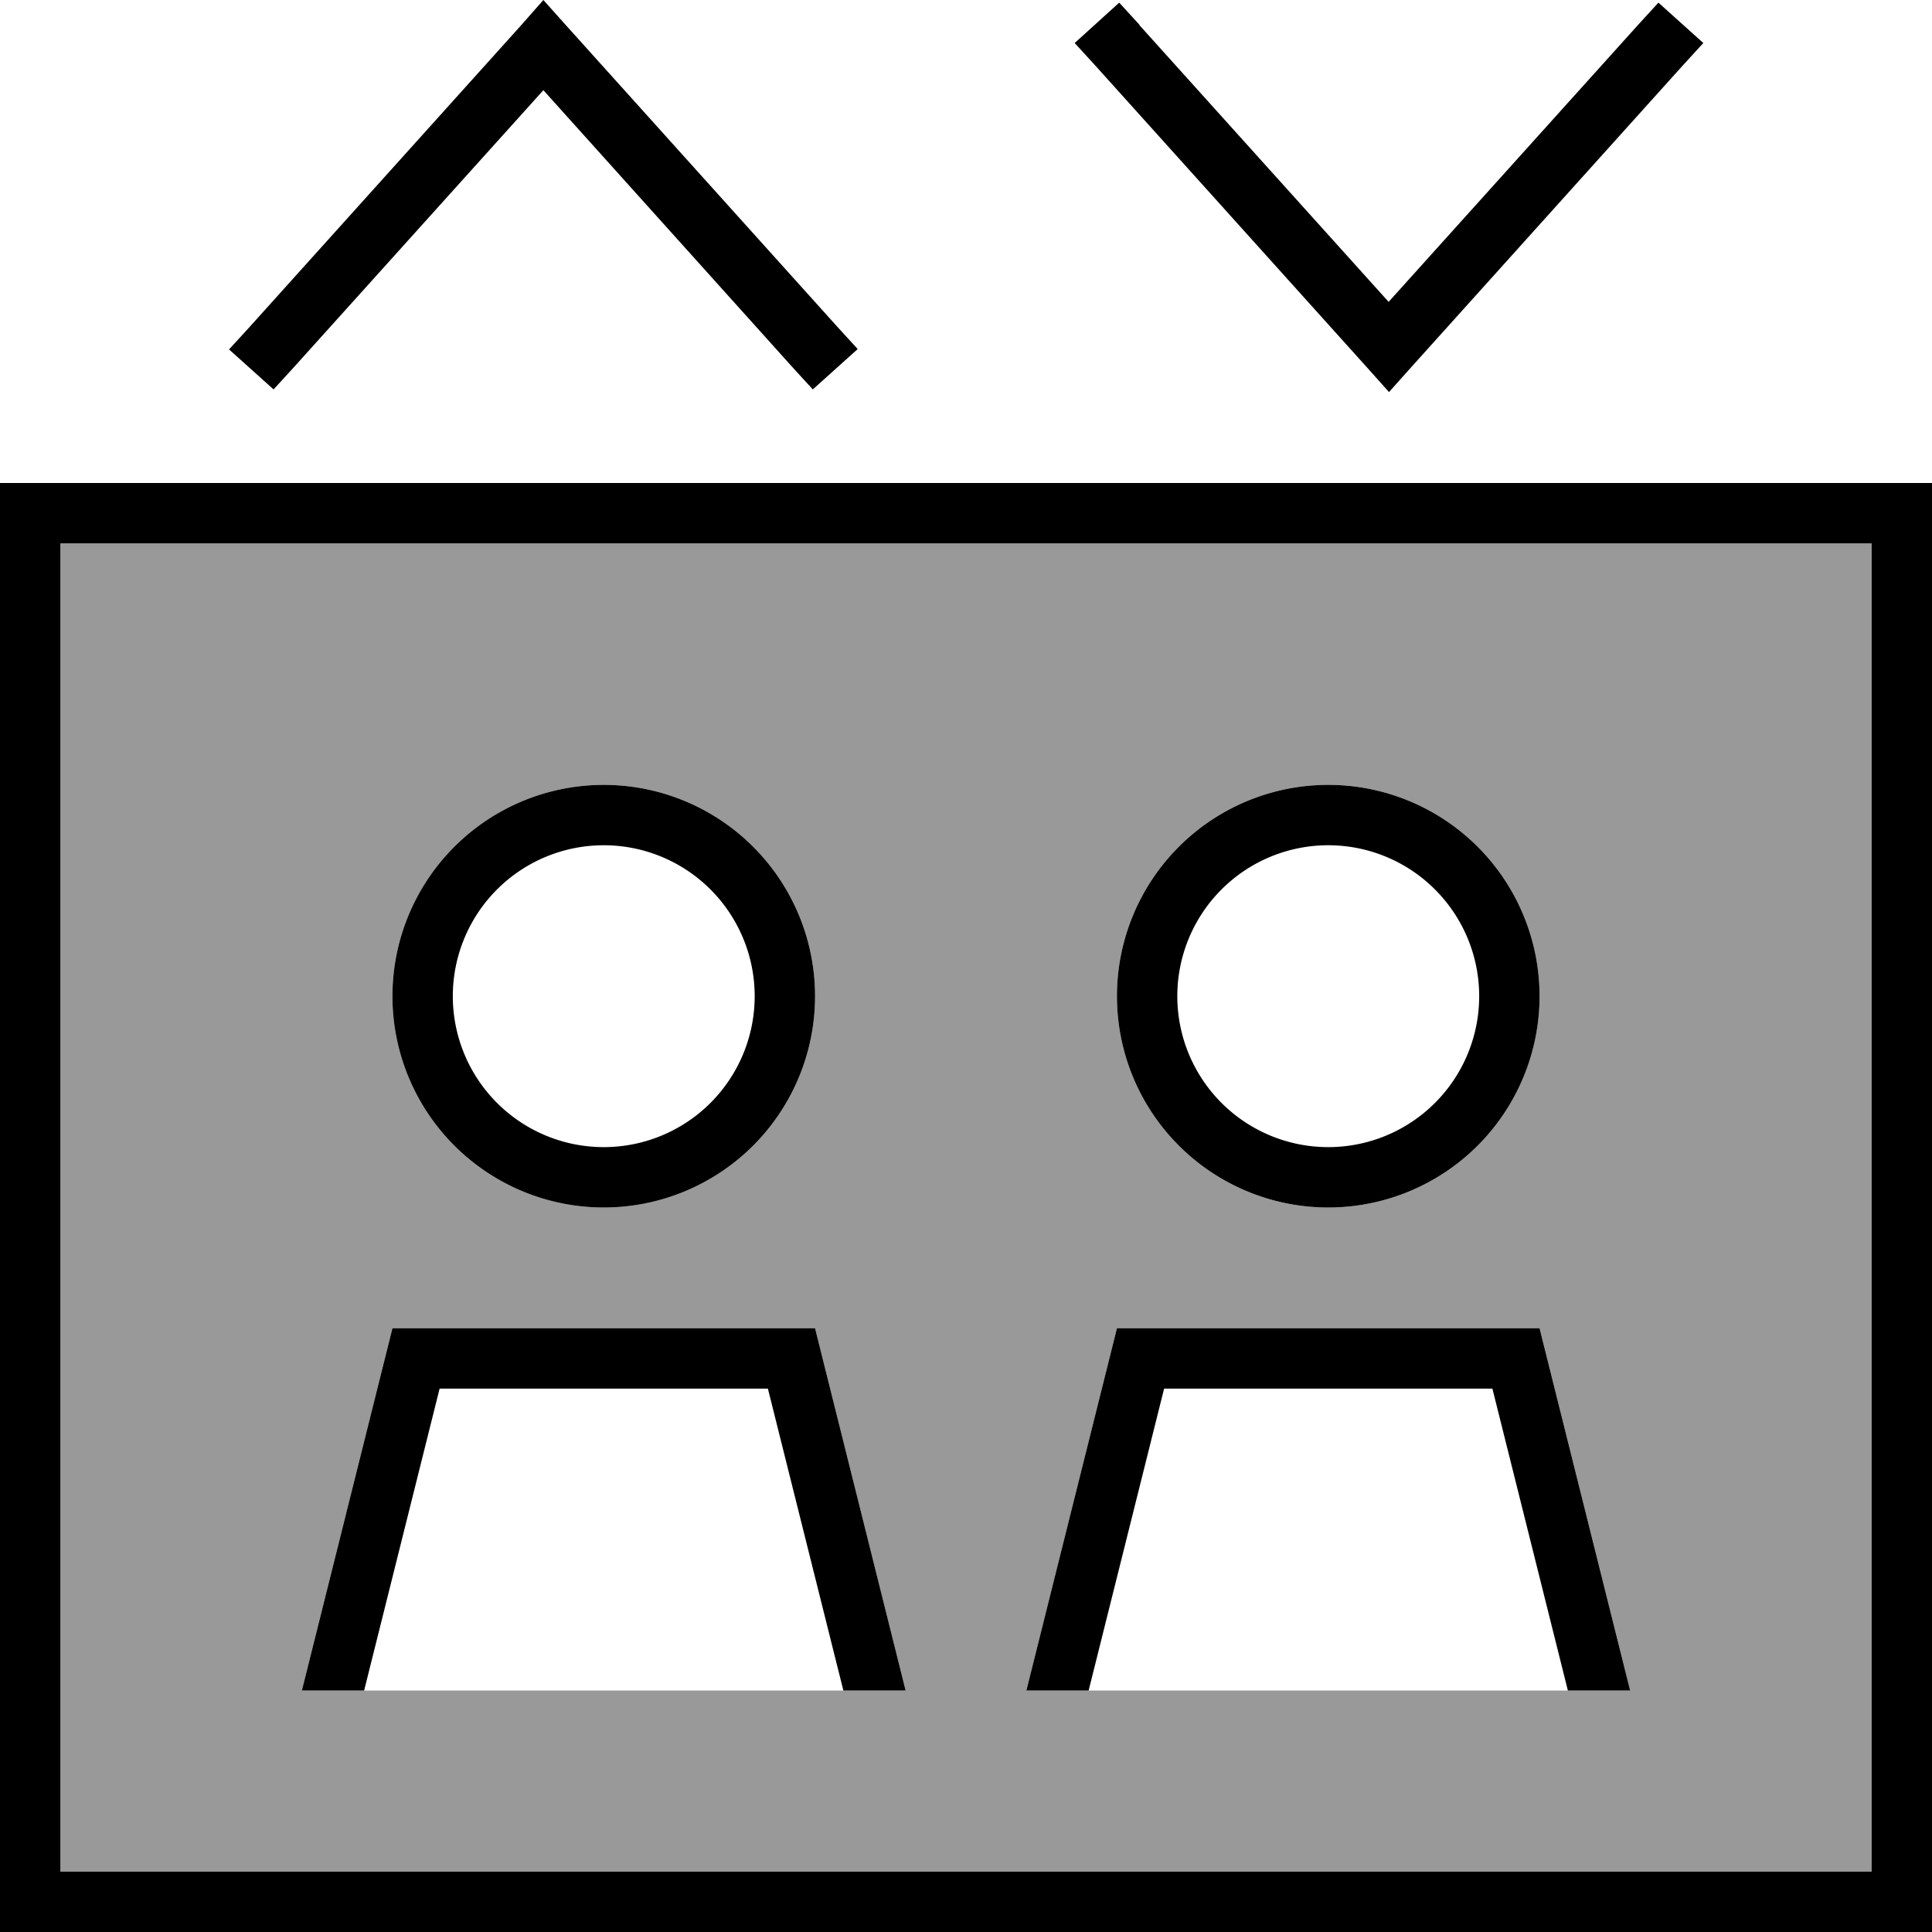<svg xmlns="http://www.w3.org/2000/svg" viewBox="0 0 512 512"><!--! Font Awesome Pro 6.7.1 by @fontawesome - https://fontawesome.com License - https://fontawesome.com/license (Commercial License) Copyright 2024 Fonticons, Inc. --><defs><style>.fa-secondary{opacity:.4}</style></defs><path class="fa-secondary" d="M16 144l480 0 0 352L16 496l0-352zM80 448l7.5 0 9 0 127 0 8.6 0 7.9 0-24-96-112 0L80 448zm24-184a56 56 0 1 0 112 0 56 56 0 1 0 -112 0zM272 448l8 0 8.5 0 127 0 8.5 0 8 0-24-96-112 0-24 96zm24-184a56 56 0 1 0 112 0 56 56 0 1 0 -112 0z"/><path class="fa-primary" d="M149.9 6.6l72 80 5.4 5.9-11.9 10.7-5.4-5.9L144 23.9 77.9 97.3l-5.4 5.9L60.7 92.6l5.4-5.9 72-80L144 0l5.9 6.6zm152 0L368 80 434.1 6.6l5.4-5.9 11.9 10.7-5.4 5.9-72 80-5.9 6.6-5.9-6.6-72-80-5.4-5.9L296.6 .7l5.4 5.9zM16 144l0 352 480 0 0-352L16 144zM0 128l16 0 480 0 16 0 0 16 0 352 0 16-16 0L16 512 0 512l0-16L0 144l0-16zM200 264a40 40 0 1 0 -80 0 40 40 0 1 0 80 0zm-96 0a56 56 0 1 1 112 0 56 56 0 1 1 -112 0zm248 40a40 40 0 1 0 0-80 40 40 0 1 0 0 80zm0-96a56 56 0 1 1 0 112 56 56 0 1 1 0-112zM96.5 448L80 448l24-96 112 0 24 96-16.5 0-20-80-87 0-20 80zm212-80l-20 80L272 448l24-96 112 0 24 96-16.5 0-20-80-87 0z"/></svg>